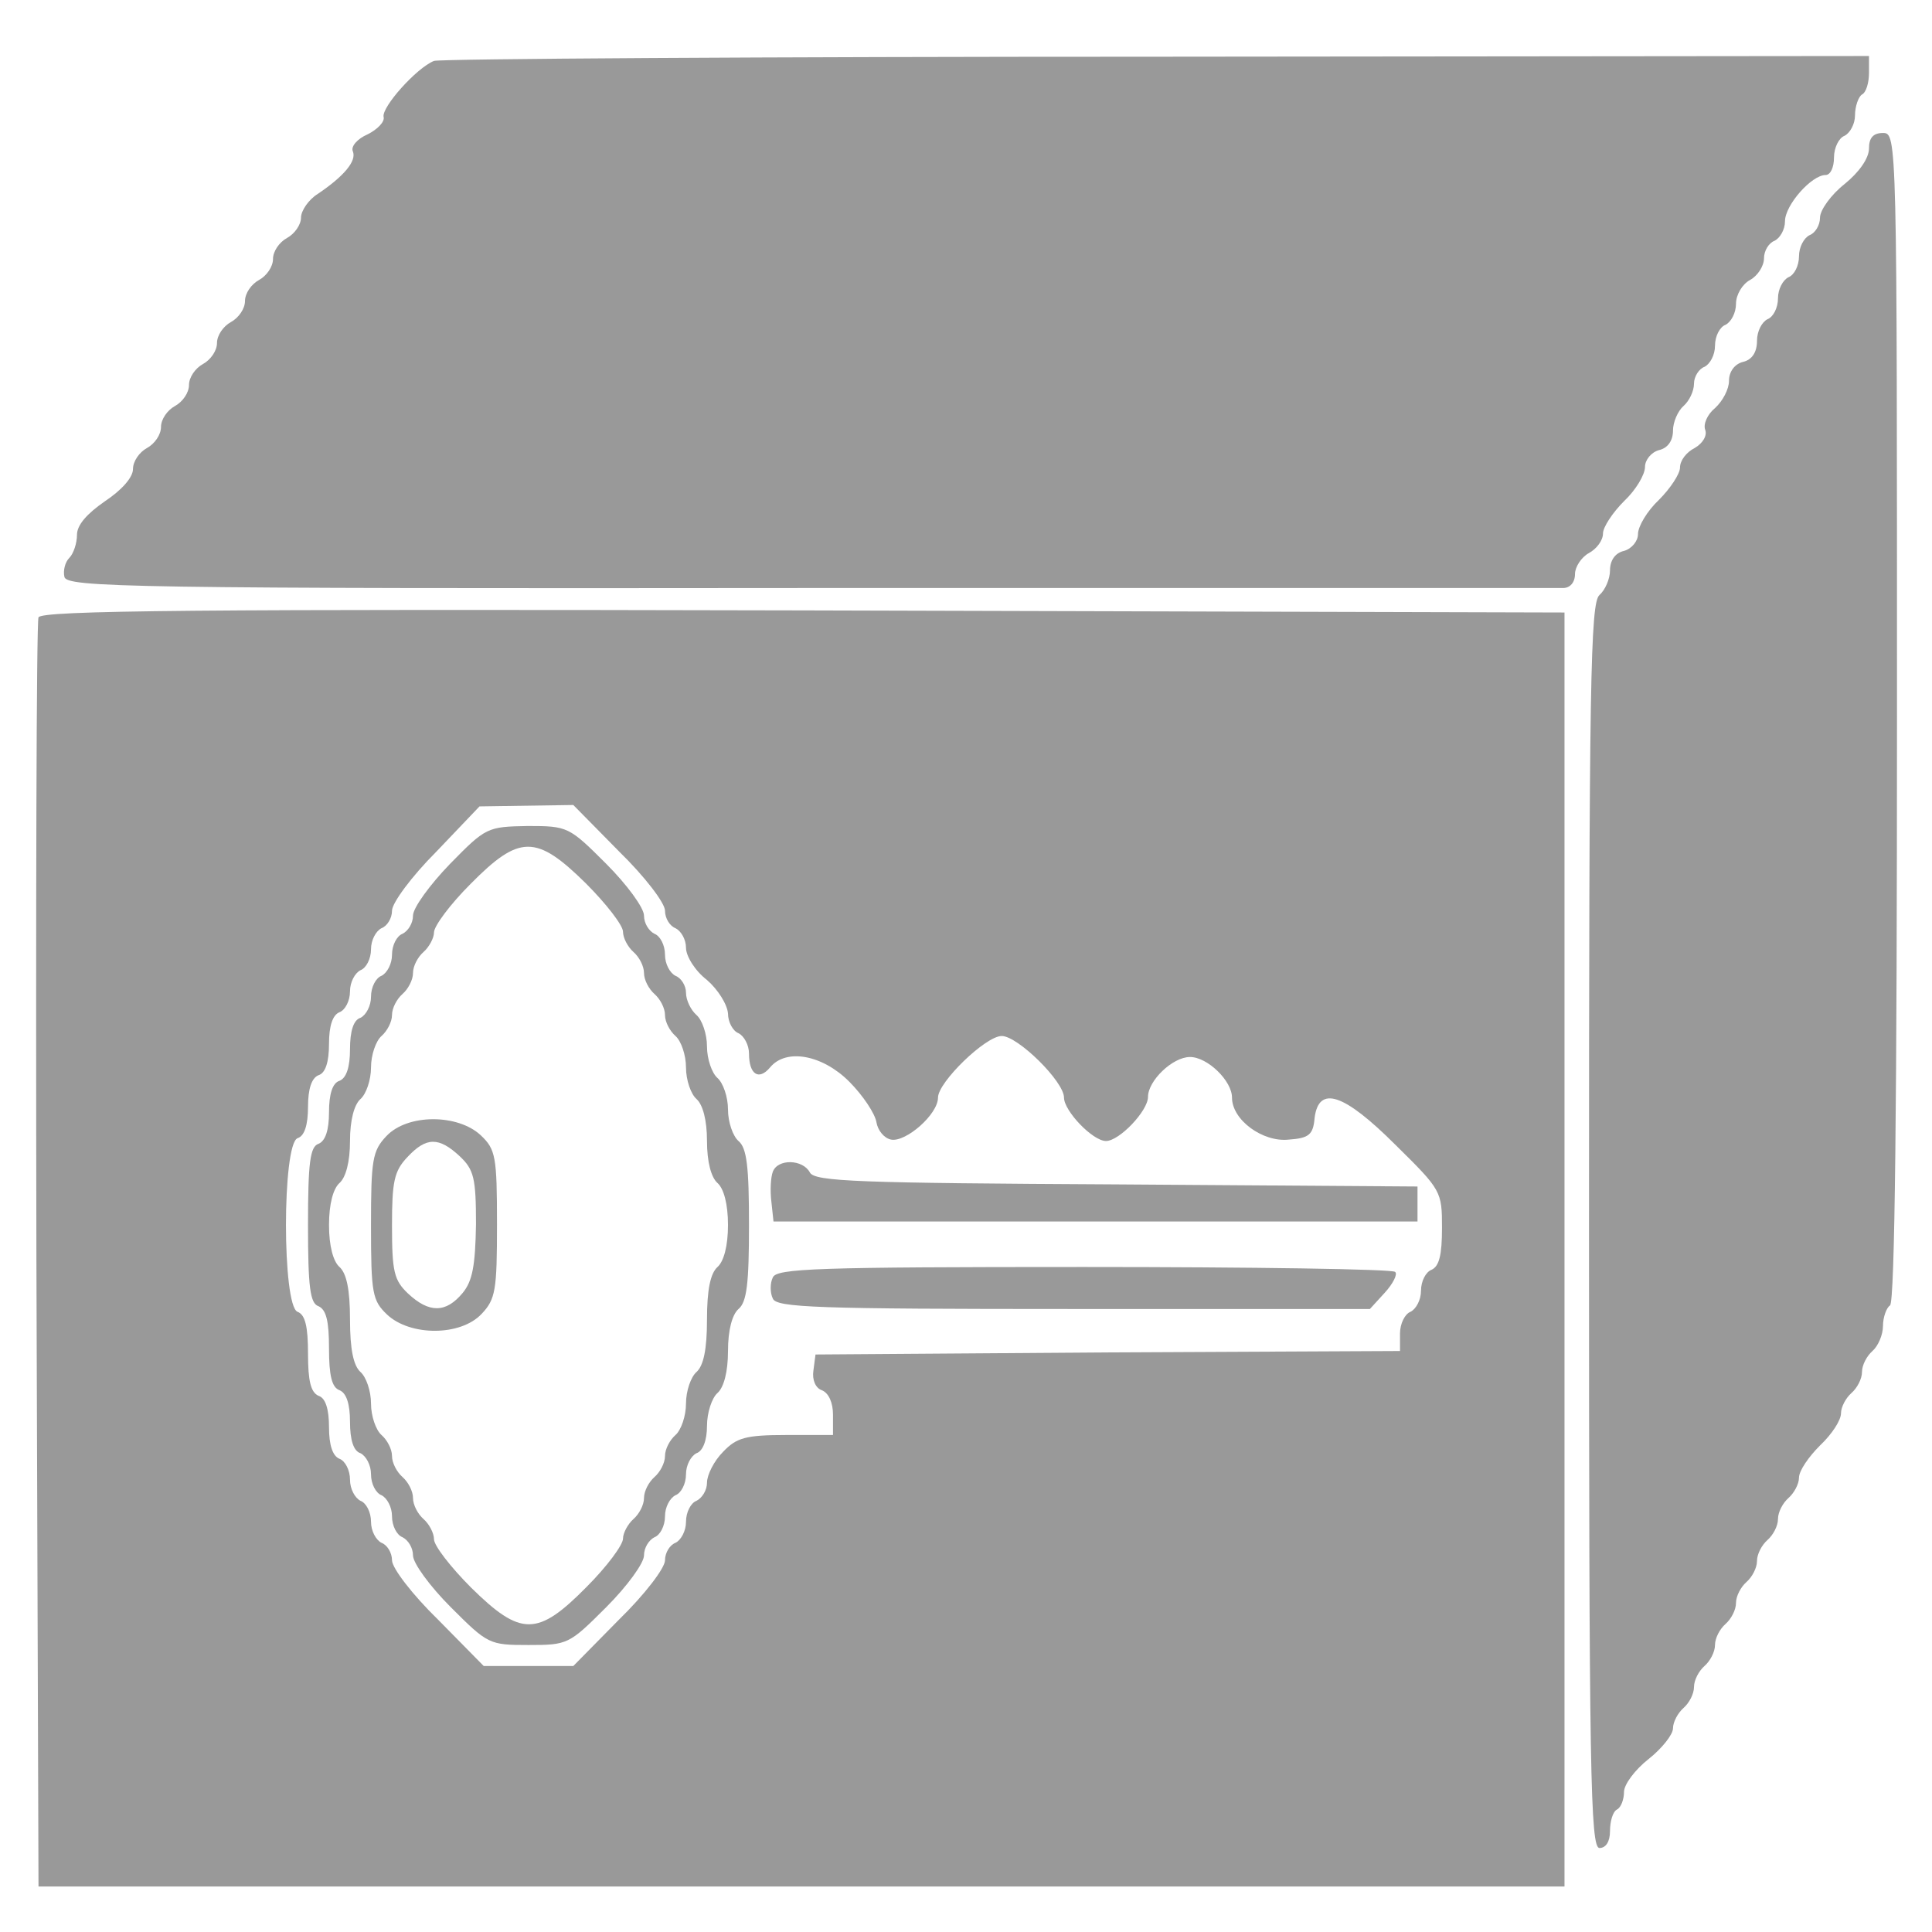 <?xml version="1.0" standalone="no"?>
<!DOCTYPE svg PUBLIC "-//W3C//DTD SVG 20010904//EN"
 "http://www.w3.org/TR/2001/REC-SVG-20010904/DTD/svg10.dtd">
<svg version="1.0" xmlns="http://www.w3.org/2000/svg"
 width="276pt" height="276pt" viewBox="0 0 276 276"
 style="background-color: #ffffff"
 preserveAspectRatio="xMidYMid meet">
<g transform="translate(0,276) scale(0.1,-0.1)"
fill="#999999" stroke="none">
<path d="M620 2673 c-25 -10 -75 -66 -72 -80 2 -7 -9 -18 -23 -25 -14 -6 -24
-17 -21 -24 6 -14 -13 -36 -50 -61 -13 -8 -24 -24 -24 -34 0 -10 -9 -23 -20
-29 -11 -6 -20 -19 -20 -30 0 -11 -9 -24 -20 -30 -11 -6 -20 -19 -20 -30 0
-11 -9 -24 -20 -30 -11 -6 -20 -19 -20 -30 0 -11 -9 -24 -20 -30 -11 -6 -20
-19 -20 -30 0 -11 -9 -24 -20 -30 -11 -6 -20 -19 -20 -30 0 -11 -9 -24 -20
-30 -11 -6 -20 -19 -20 -30 0 -12 -16 -30 -40 -46 -26 -18 -40 -34 -40 -48 0
-12 -5 -27 -11 -33 -6 -6 -9 -18 -7 -27 3 -15 90 -17 1063 -16 583 0 1068 0
1078 0 10 0 17 8 17 20 0 10 9 24 20 30 11 6 20 18 20 28 0 9 14 30 30 46 17
16 30 38 30 49 0 10 9 21 20 24 13 3 20 14 20 28 0 12 7 28 15 35 8 7 15 21
15 32 0 10 7 21 15 24 8 4 15 17 15 30 0 14 7 27 15 30 8 4 15 17 15 30 0 13
9 28 20 34 11 6 20 20 20 31 0 11 7 22 15 25 8 4 15 16 15 28 0 23 38 66 58
66 7 0 12 11 12 25 0 14 7 28 15 31 8 4 15 17 15 29 0 13 5 27 10 30 6 3 10
17 10 31 l0 24 -1017 -1 c-560 0 -1025 -3 -1033 -6z"/>
<path d="M2670 2548 c0 -14 -14 -34 -35 -51 -19 -15 -35 -37 -35 -48 0 -11 -7
-22 -15 -25 -8 -4 -15 -17 -15 -30 0 -14 -7 -27 -15 -30 -8 -4 -15 -17 -15
-30 0 -14 -7 -27 -15 -30 -8 -4 -15 -17 -15 -31 0 -16 -7 -27 -20 -30 -12 -3
-20 -14 -20 -27 0 -12 -9 -29 -20 -39 -11 -9 -17 -23 -14 -31 3 -8 -3 -19 -15
-26 -12 -6 -21 -18 -21 -28 0 -9 -14 -30 -30 -46 -17 -16 -30 -38 -30 -49 0
-10 -9 -21 -20 -24 -13 -3 -20 -14 -20 -28 0 -12 -7 -28 -15 -35 -13 -11 -15
-123 -15 -901 0 -784 2 -889 15 -889 9 0 15 9 15 24 0 14 4 28 10 31 6 3 10
15 10 25 0 11 16 32 35 47 19 15 35 35 35 44 0 9 7 22 15 29 8 7 15 20 15 30
0 10 7 23 15 30 8 7 15 20 15 30 0 10 7 23 15 30 8 7 15 20 15 30 0 10 7 23
15 30 8 7 15 20 15 30 0 10 7 23 15 30 8 7 15 20 15 30 0 10 7 23 15 30 8 7
15 20 15 29 0 10 14 30 30 46 17 16 30 36 30 46 0 9 7 22 15 29 8 7 15 20 15
30 0 10 7 23 15 30 8 7 15 23 15 36 0 12 5 26 10 29 7 4 10 295 10 841 0 827
0 834 -20 834 -14 0 -20 -7 -20 -22z"/>
<path d="M55 1878 c-3 -7 -4 -418 -3 -913 l3 -900 1090 0 1090 0 0 910 0 910
-1088 3 c-865 2 -1089 0 -1092 -10z m829 -334 c37 -36 66 -74 66 -85 0 -11 7
-22 15 -25 8 -4 15 -16 15 -28 0 -12 13 -33 30 -46 16 -14 29 -35 30 -48 0
-12 7 -25 15 -28 8 -4 15 -17 15 -29 0 -30 14 -39 30 -20 23 28 75 18 113 -20
20 -20 37 -46 39 -58 2 -12 11 -23 21 -25 21 -4 67 36 67 60 0 22 68 88 91 88
23 0 89 -65 89 -88 0 -19 41 -62 60 -62 19 0 60 43 60 63 0 23 35 57 60 57 25
0 60 -34 60 -58 0 -32 44 -64 81 -60 29 2 35 7 37 31 6 47 42 35 116 -39 65
-64 66 -66 66 -118 0 -39 -4 -55 -15 -60 -8 -3 -15 -16 -15 -30 0 -13 -7 -26
-15 -30 -8 -3 -15 -17 -15 -31 l0 -25 -417 -2 -418 -3 -3 -23 c-2 -13 3 -25
12 -28 10 -4 16 -18 16 -35 l0 -29 -67 0 c-58 0 -71 -4 -90 -24 -13 -13 -23
-33 -23 -44 0 -11 -7 -22 -15 -26 -8 -3 -15 -16 -15 -30 0 -13 -7 -26 -15 -30
-8 -3 -15 -14 -15 -25 0 -11 -29 -49 -66 -85 l-65 -66 -64 0 -64 0 -65 66
c-37 36 -66 74 -66 85 0 11 -7 22 -15 25 -8 4 -15 17 -15 30 0 14 -7 27 -15
30 -8 4 -15 17 -15 30 0 14 -7 27 -15 30 -10 4 -15 20 -15 45 0 26 -5 42 -15
45 -11 5 -15 21 -15 60 0 39 -4 56 -15 60 -22 9 -22 239 0 248 10 3 15 19 15
45 0 25 5 41 15 45 10 3 15 19 15 45 0 25 5 41 15 45 8 3 15 16 15 30 0 13 7
26 15 30 8 3 15 16 15 30 0 13 7 26 15 30 8 3 15 14 15 25 0 11 28 49 63 84
l62 65 67 1 67 1 65 -66z"/>
<path d="M643 1526 c-29 -30 -53 -63 -53 -74 0 -11 -7 -22 -15 -26 -8 -3 -15
-16 -15 -30 0 -13 -7 -26 -15 -30 -8 -3 -15 -16 -15 -30 0 -13 -7 -26 -15 -30
-10 -3 -15 -19 -15 -45 0 -25 -5 -41 -15 -45 -10 -3 -15 -19 -15 -45 0 -25 -5
-41 -15 -45 -12 -4 -15 -27 -15 -116 0 -89 3 -112 15 -116 11 -5 15 -21 15
-60 0 -39 4 -56 15 -60 10 -4 15 -20 15 -45 0 -26 5 -42 15 -45 8 -4 15 -17
15 -30 0 -14 7 -27 15 -30 8 -4 15 -17 15 -30 0 -14 7 -27 15 -30 8 -4 15 -15
15 -26 0 -11 24 -44 54 -74 53 -53 55 -54 111 -54 56 0 58 1 111 54 30 30 54
63 54 74 0 11 7 22 15 26 8 3 15 16 15 30 0 13 7 26 15 30 8 3 15 16 15 30 0
13 7 26 15 30 9 3 15 18 15 39 0 19 7 40 15 47 9 8 15 30 15 60 0 30 6 52 15
60 12 10 15 37 15 120 0 83 -3 110 -15 120 -8 7 -15 27 -15 45 0 18 -7 38 -15
45 -8 7 -15 27 -15 45 0 18 -7 38 -15 45 -8 7 -15 21 -15 32 0 10 -7 21 -15
24 -8 4 -15 17 -15 30 0 14 -7 27 -15 30 -8 4 -15 15 -15 26 0 11 -24 44 -54
74 -53 53 -55 54 -112 54 -58 -1 -60 -2 -111 -54z m194 -28 c29 -29 53 -60 53
-69 0 -9 7 -22 15 -29 8 -7 15 -20 15 -30 0 -10 7 -23 15 -30 8 -7 15 -20 15
-30 0 -10 7 -23 15 -30 8 -7 15 -27 15 -45 0 -18 7 -38 15 -45 9 -8 15 -30 15
-60 0 -30 6 -52 15 -60 9 -8 15 -30 15 -60 0 -30 -6 -52 -15 -60 -10 -9 -15
-32 -15 -75 0 -43 -5 -66 -15 -75 -8 -7 -15 -27 -15 -45 0 -18 -7 -38 -15 -45
-8 -7 -15 -20 -15 -30 0 -10 -7 -23 -15 -30 -8 -7 -15 -20 -15 -30 0 -10 -7
-23 -15 -30 -8 -7 -15 -20 -15 -28 0 -9 -23 -40 -52 -69 -70 -71 -94 -71 -165
-1 -29 29 -53 60 -53 69 0 9 -7 22 -15 29 -8 7 -15 20 -15 30 0 10 -7 23 -15
30 -8 7 -15 20 -15 30 0 10 -7 23 -15 30 -8 7 -15 27 -15 45 0 18 -7 38 -15
45 -10 9 -15 32 -15 75 0 43 -5 66 -15 75 -9 8 -15 30 -15 60 0 30 6 52 15 60
9 8 15 30 15 60 0 30 6 52 15 60 8 7 15 27 15 45 0 18 7 38 15 45 8 7 15 20
15 30 0 10 7 23 15 30 8 7 15 20 15 30 0 10 7 23 15 30 8 7 15 20 15 28 0 9
23 40 52 69 70 71 94 71 165 1z"/>
<path d="M552 1137 c-20 -21 -22 -34 -22 -128 0 -97 2 -107 23 -127 33 -31
105 -31 135 1 20 21 22 34 22 128 0 97 -2 107 -23 127 -33 31 -105 31 -135 -1z
m105 -29 c20 -19 23 -31 23 -97 -1 -59 -5 -81 -19 -98 -24 -29 -48 -29 -78 -1
-20 19 -23 31 -23 97 0 63 3 78 22 98 27 29 45 29 75 1z"/>
<path d="M1104 1086 c-3 -8 -4 -27 -2 -43 l3 -28 460 0 460 0 0 25 0 25 -430
3 c-368 2 -431 4 -438 17 -10 19 -46 20 -53 1z"/>
<path d="M1104 935 c-4 -8 -4 -22 0 -30 5 -13 62 -15 429 -15 l424 0 21 23
c12 13 19 27 15 30 -3 4 -204 7 -445 7 -381 0 -439 -2 -444 -15z"/>
</g>
</svg>
